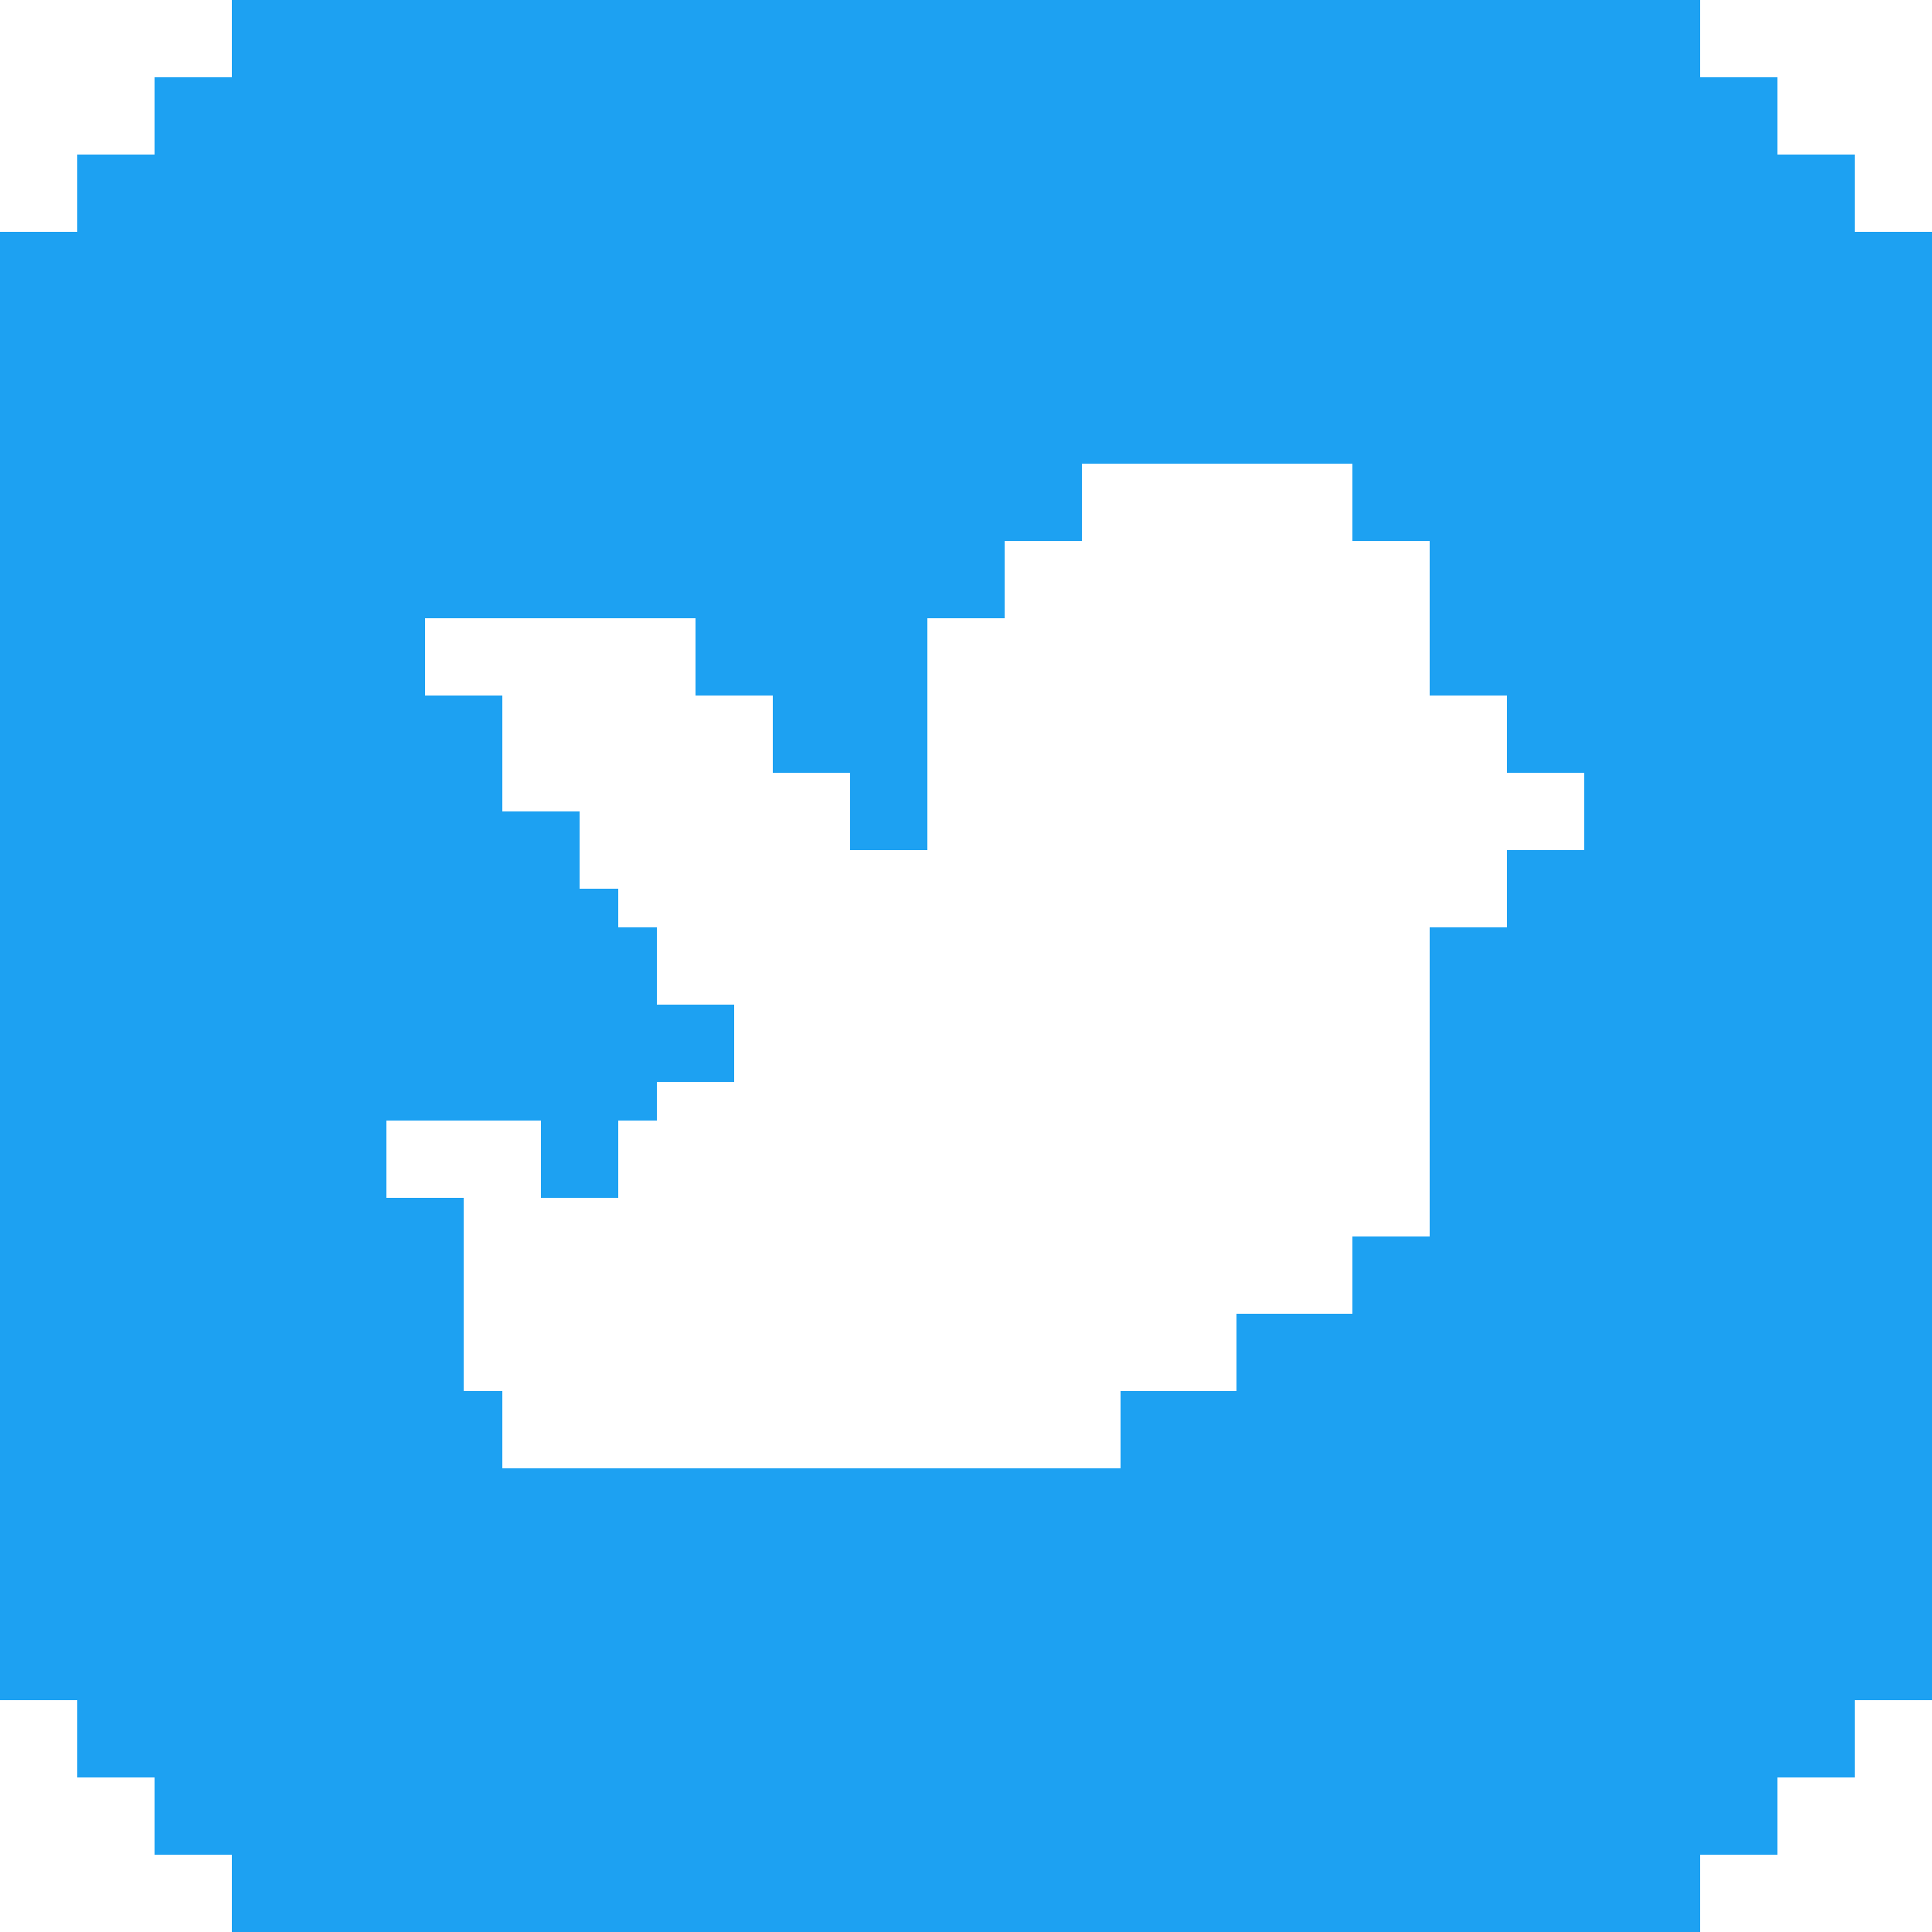 <svg width="50" height="50" viewBox="0 0 50 50" fill="none" xmlns="http://www.w3.org/2000/svg">
<rect width="50" height="50" fill="white"/>
<path d="M44 48V50H6V48H4V46H2V44H0V6H2V4H4V2H6V0H44V2H46V4H48V6H50V44H48V46H46V48H44Z" fill="#1DA1F2"/>
<path d="M29 38V36H30H32V35V34H35V32H37V24H39V22H41V20H39V18H37L37 14H35V12H28V14H26V16H24V22H22V20H20V18H18V16H11V18H13V21H15V23H16V24H17V26H19V28H17V29H16V31H14V29H10V31H12V36H13V38H29Z" fill="white"/>
</svg>

